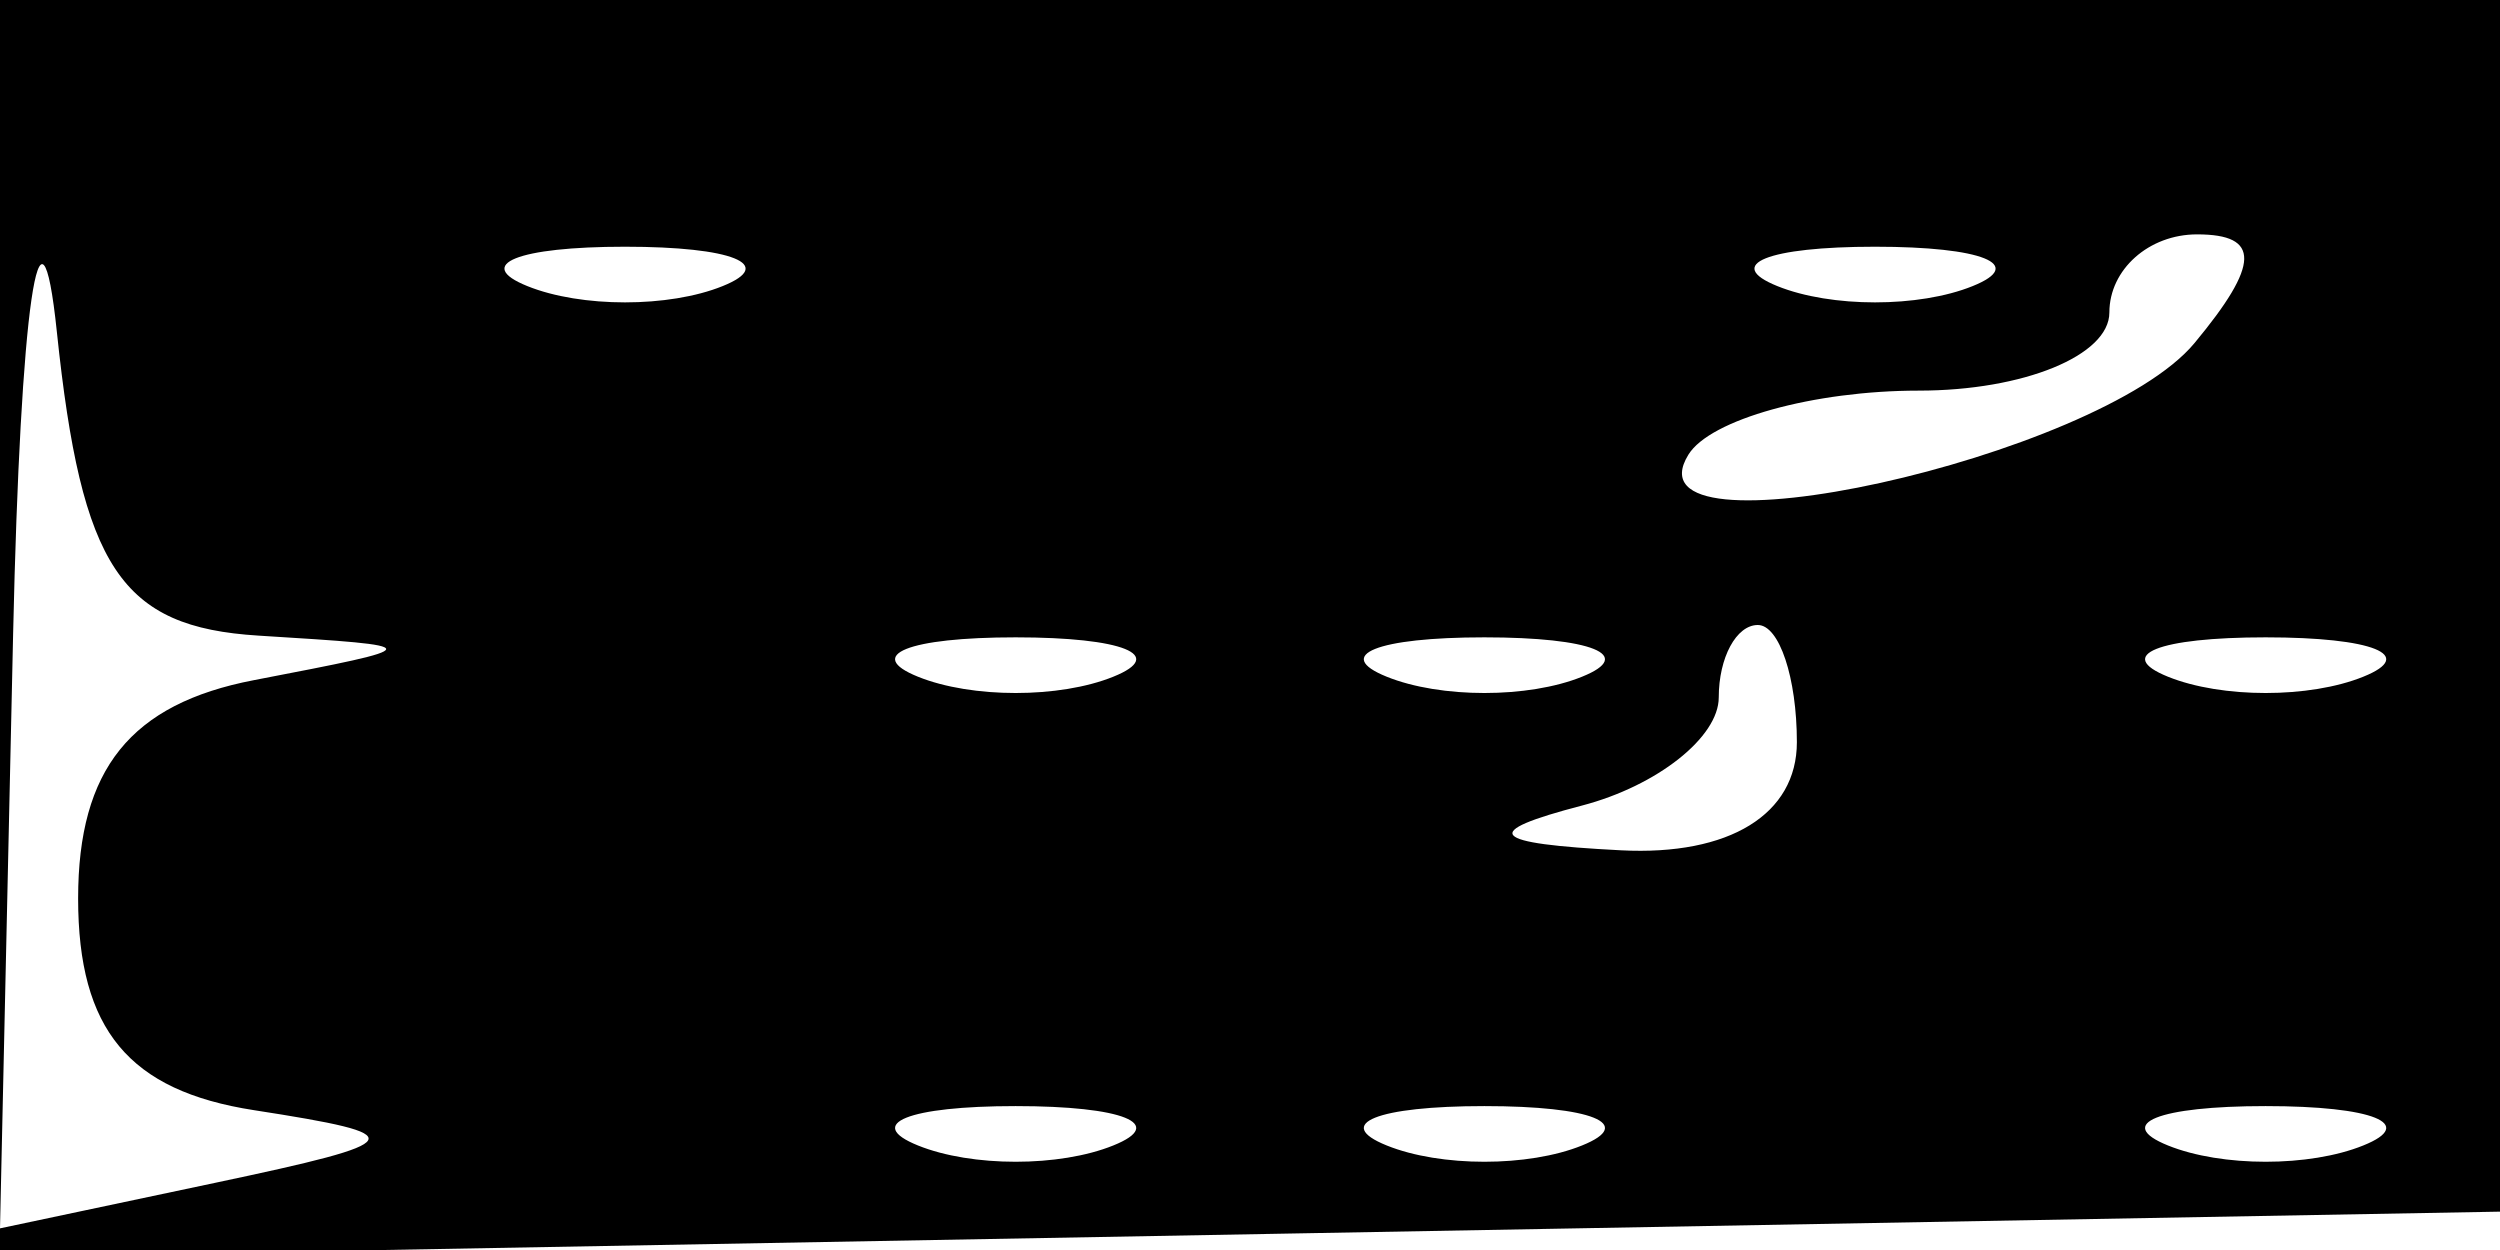 <svg xmlns="http://www.w3.org/2000/svg" width="32" height="16" viewBox="0 0 32 16" version="1.1">
	<path d="M -0 8.044 L -0 16.089 16.250 15.794 L 32.500 15.500 32.792 7.750 L 33.084 0 16.542 0 L 0 0 -0 8.044 M 0.168 8.111 L 0 15.723 2.750 15.141 C 5.261 14.610, 5.304 14.529, 3.250 14.210 C 1.651 13.962, 1 13.178, 1 11.500 C 1 9.847, 1.674 9.009, 3.250 8.706 C 5.497 8.273, 5.497 8.272, 3.310 8.136 C 1.548 8.027, 1.044 7.268, 0.728 4.250 C 0.513 2.187, 0.261 3.925, 0.168 8.111 M 6.750 3.662 C 7.438 3.940, 8.563 3.940, 9.250 3.662 C 9.938 3.385, 9.375 3.158, 8 3.158 C 6.625 3.158, 6.063 3.385, 6.750 3.662 M 22.750 3.662 C 23.438 3.940, 24.563 3.940, 25.250 3.662 C 25.938 3.385, 25.375 3.158, 24 3.158 C 22.625 3.158, 22.063 3.385, 22.750 3.662 M 27 4 C 27 4.550, 25.902 5, 24.559 5 C 23.216 5, 21.890 5.369, 21.612 5.819 C 20.750 7.214, 26.866 5.866, 28.090 4.391 C 28.928 3.382, 28.937 3, 28.122 3 C 27.505 3, 27 3.450, 27 4 M 11.750 8.662 C 12.438 8.940, 13.563 8.940, 14.250 8.662 C 14.938 8.385, 14.375 8.158, 13 8.158 C 11.625 8.158, 11.063 8.385, 11.750 8.662 M 17.750 8.662 C 18.438 8.940, 19.563 8.940, 20.250 8.662 C 20.938 8.385, 20.375 8.158, 19 8.158 C 17.625 8.158, 17.063 8.385, 17.750 8.662 M 22 8.927 C 22 9.436, 21.212 10.059, 20.250 10.311 C 18.933 10.655, 19.057 10.797, 20.750 10.884 C 22.135 10.955, 23 10.423, 23 9.500 C 23 8.675, 22.775 8, 22.500 8 C 22.225 8, 22 8.417, 22 8.927 M 27.750 8.662 C 28.438 8.940, 29.563 8.940, 30.250 8.662 C 30.938 8.385, 30.375 8.158, 29 8.158 C 27.625 8.158, 27.063 8.385, 27.750 8.662 M 11.750 14.662 C 12.438 14.940, 13.563 14.940, 14.250 14.662 C 14.938 14.385, 14.375 14.158, 13 14.158 C 11.625 14.158, 11.063 14.385, 11.750 14.662 M 17.750 14.662 C 18.438 14.940, 19.563 14.940, 20.250 14.662 C 20.938 14.385, 20.375 14.158, 19 14.158 C 17.625 14.158, 17.063 14.385, 17.750 14.662 M 27.750 14.662 C 28.438 14.940, 29.563 14.940, 30.250 14.662 C 30.938 14.385, 30.375 14.158, 29 14.158 C 27.625 14.158, 27.063 14.385, 27.750 14.662" stroke="none" fill="black" fill-rule="evenodd"/>
</svg>